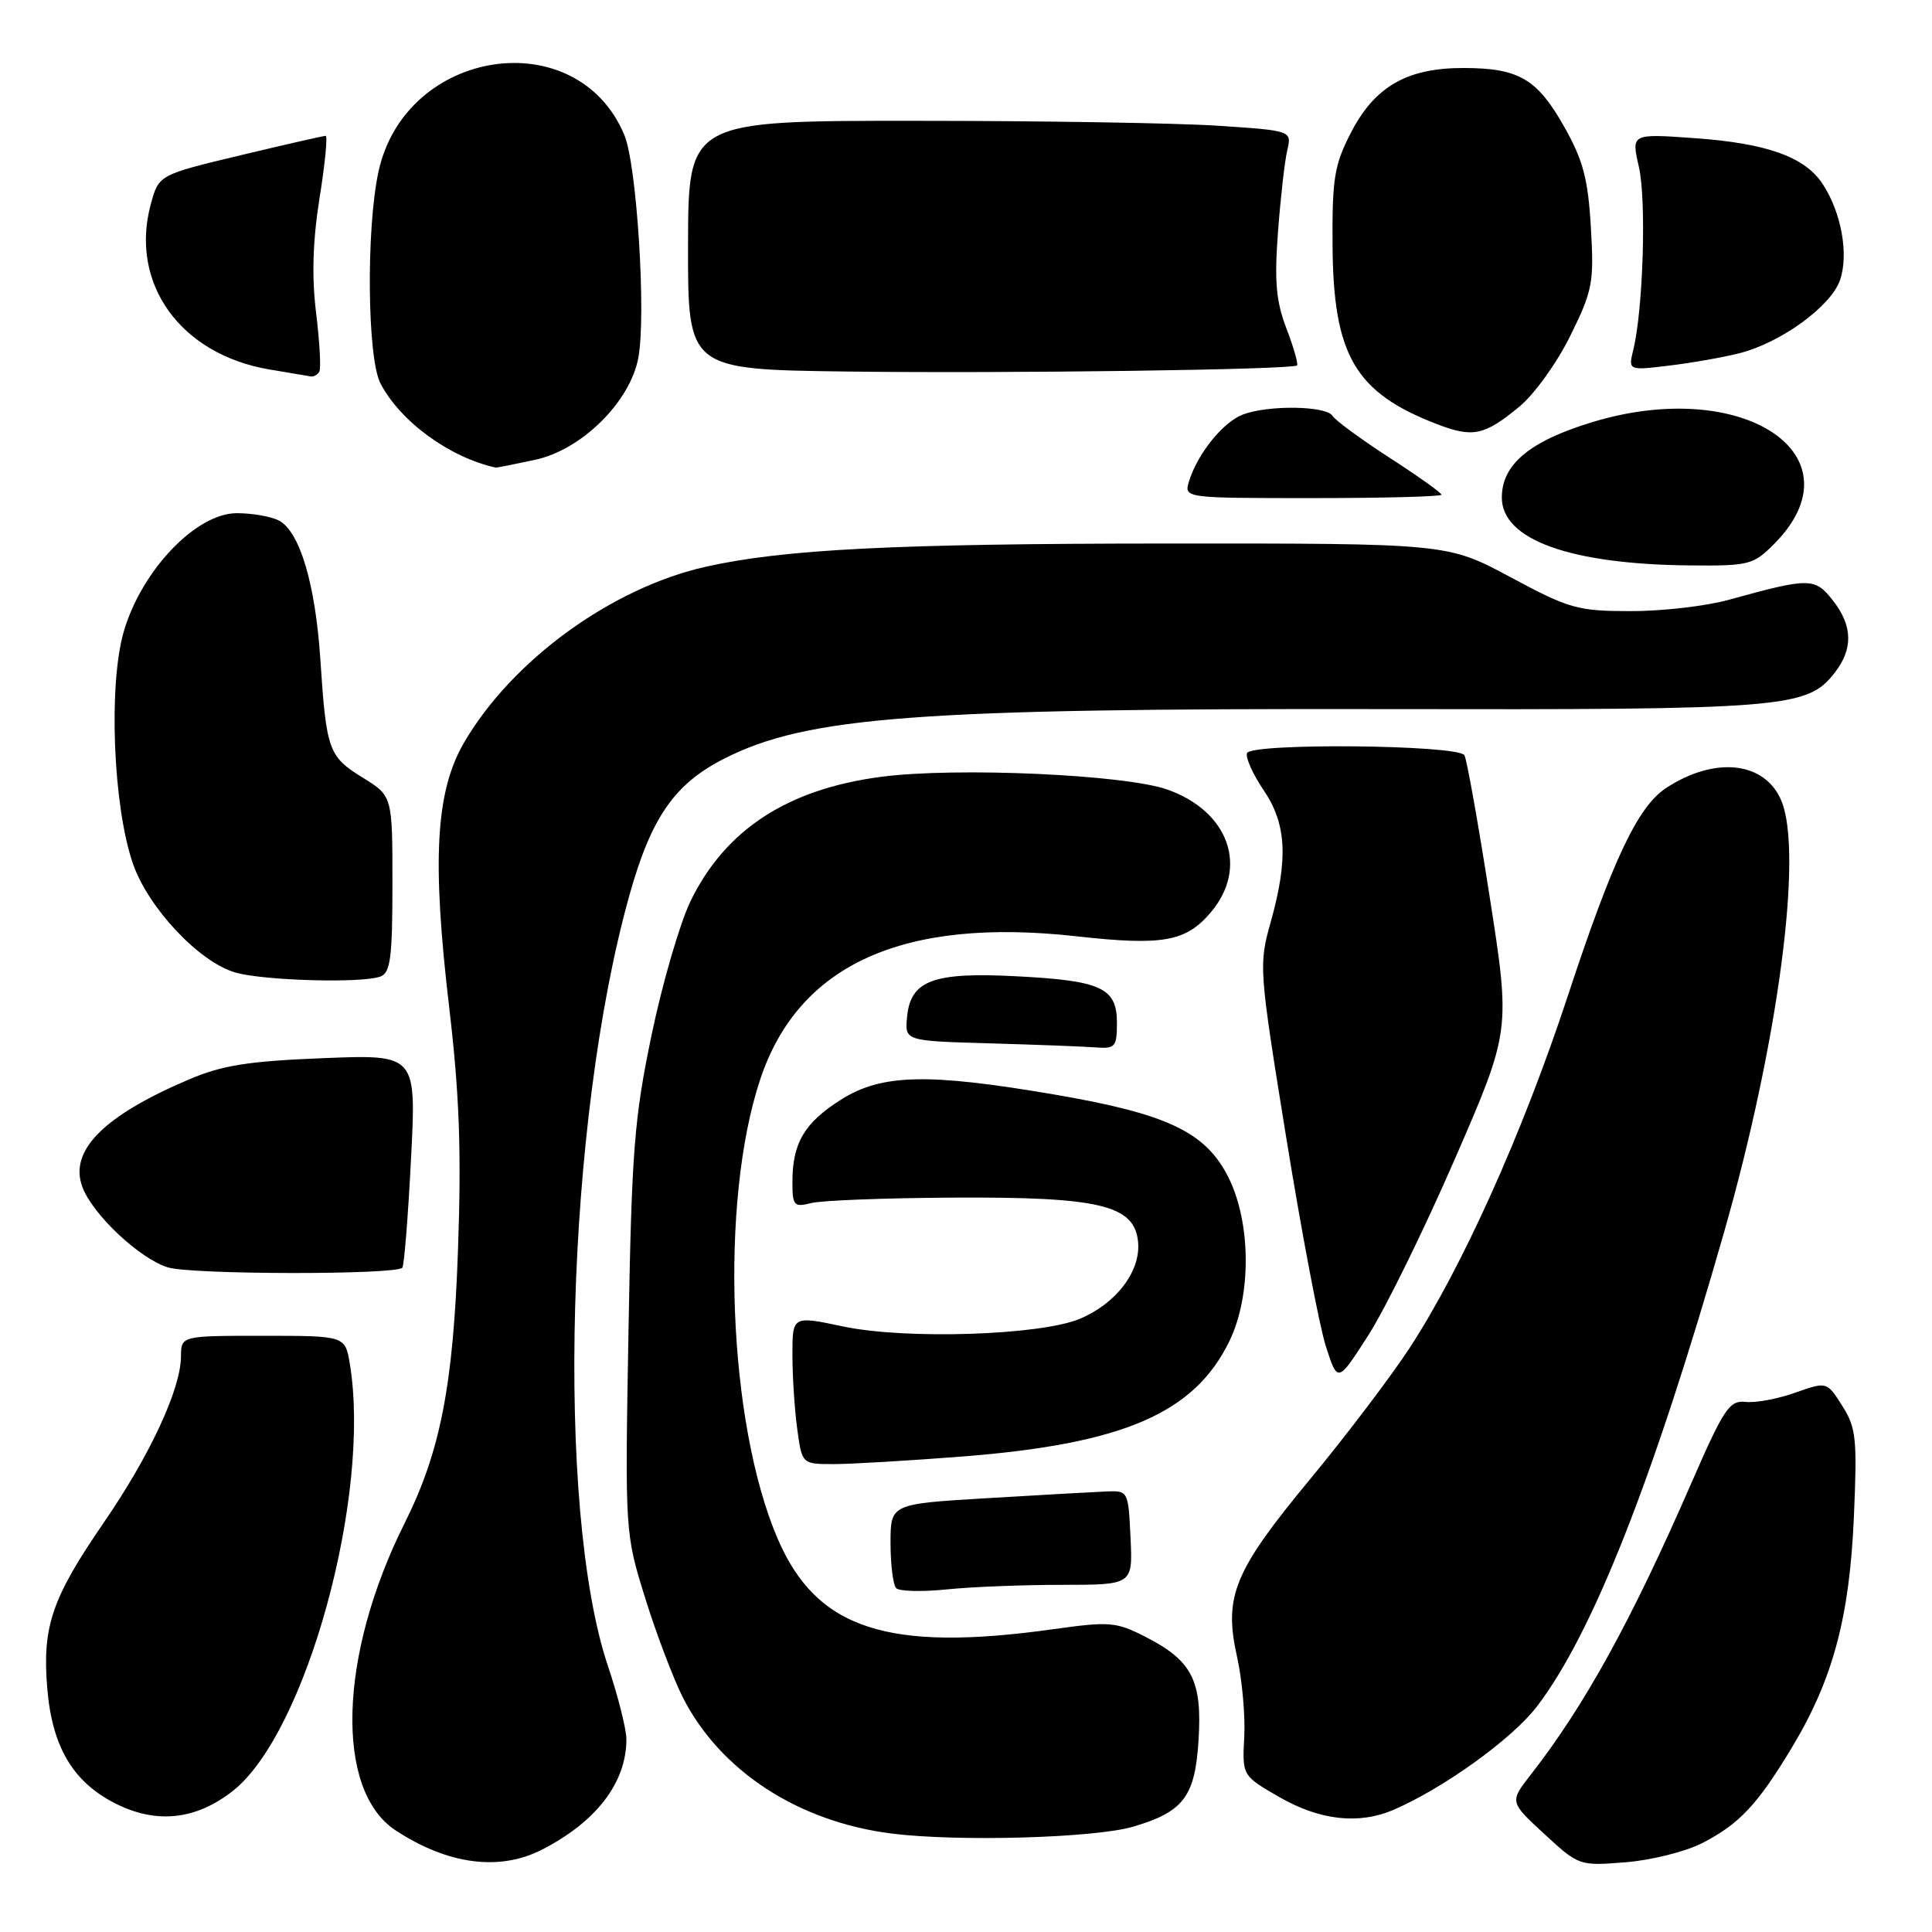 <?xml version="1.0" encoding="UTF-8" standalone="no"?>
<!DOCTYPE svg PUBLIC "-//W3C//DTD SVG 1.1//EN" "http://www.w3.org/Graphics/SVG/1.1/DTD/svg11.dtd" >
<svg xmlns="http://www.w3.org/2000/svg" xmlns:xlink="http://www.w3.org/1999/xlink" version="1.1" viewBox="0 0 256 256">
 <g >
 <path fill="currentColor"
d=" M 71.79 245.10 C 79.02 241.40 83.00 236.21 83.00 230.46 C 83.00 229.13 81.90 224.77 80.56 220.77 C 73.58 199.99 75.00 148.67 83.38 118.70 C 86.28 108.31 89.37 103.86 95.99 100.51 C 106.95 94.95 121.66 93.85 183.30 93.96 C 236.53 94.06 239.42 93.83 243.07 89.19 C 245.58 85.99 245.51 82.92 242.84 79.53 C 240.48 76.52 239.76 76.52 229.03 79.49 C 226.02 80.32 220.17 80.99 216.03 80.98 C 209.03 80.97 207.91 80.65 200.15 76.48 C 191.80 72.00 191.80 72.00 154.65 72.02 C 118.58 72.03 103.84 72.78 93.50 75.10 C 81.02 77.91 67.85 87.49 61.50 98.38 C 57.72 104.87 57.21 113.93 59.53 133.57 C 60.87 144.98 61.15 152.51 60.69 165.50 C 60.07 183.58 58.35 192.37 53.61 201.84 C 44.86 219.33 44.34 237.24 52.43 242.54 C 59.33 247.07 66.18 247.97 71.79 245.10 Z  M 225.53 244.23 C 230.47 241.70 232.88 239.13 237.47 231.50 C 242.88 222.49 245.07 214.31 245.65 201.00 C 246.10 190.64 245.95 189.18 244.11 186.28 C 242.07 183.06 242.07 183.06 237.87 184.54 C 235.57 185.36 232.61 185.91 231.30 185.76 C 229.16 185.53 228.43 186.62 224.12 196.50 C 216.20 214.70 209.95 226.04 202.85 235.13 C 200.02 238.76 200.02 238.76 204.63 243.01 C 209.20 247.23 209.28 247.25 215.40 246.76 C 218.79 246.49 223.35 245.35 225.53 244.23 Z  M 150.17 242.04 C 156.82 240.07 158.34 238.07 158.81 230.64 C 159.32 222.69 157.96 220.04 151.78 216.89 C 147.89 214.90 147.03 214.83 139.55 215.88 C 117.59 218.95 108.20 215.87 103.05 203.90 C 96.44 188.53 95.33 159.21 100.74 143.00 C 105.82 127.78 119.69 121.51 142.61 124.06 C 154.09 125.34 157.16 124.79 160.47 120.85 C 165.45 114.93 162.84 107.54 154.74 104.64 C 149.16 102.63 126.70 101.63 116.76 102.93 C 104.36 104.56 96.15 109.90 91.52 119.36 C 90.12 122.24 87.79 130.19 86.36 137.04 C 84.04 148.15 83.70 152.40 83.28 176.32 C 82.81 203.14 82.81 203.14 85.51 211.82 C 87.00 216.59 89.26 222.53 90.52 225.00 C 95.50 234.71 105.81 241.41 118.19 242.96 C 127.01 244.06 145.10 243.54 150.17 242.04 Z  M 30.87 237.29 C 40.58 229.62 49.22 198.09 46.36 180.75 C 45.74 177.00 45.74 177.00 34.87 177.00 C 24.00 177.00 24.00 177.00 23.98 179.75 C 23.94 184.08 19.90 192.78 13.82 201.65 C 6.89 211.73 5.60 215.47 6.25 223.58 C 6.88 231.42 9.62 236.09 15.27 238.96 C 20.71 241.72 25.97 241.16 30.87 237.29 Z  M 184.70 239.79 C 191.37 236.89 200.36 230.41 203.64 226.13 C 211.01 216.51 219.09 196.03 228.47 163.20 C 235.60 138.23 238.94 113.10 236.05 106.13 C 233.89 100.91 227.26 100.16 220.78 104.41 C 217.01 106.88 213.70 113.88 207.71 132.06 C 201.74 150.17 193.76 167.91 186.77 178.63 C 184.30 182.41 178.38 190.21 173.62 195.97 C 163.50 208.19 162.13 211.52 163.91 219.51 C 164.59 222.54 165.02 227.33 164.87 230.16 C 164.60 235.29 164.60 235.29 169.55 238.14 C 174.92 241.22 180.09 241.79 184.70 239.79 Z  M 140.69 210.00 C 150.10 210.00 150.10 210.00 149.80 203.75 C 149.50 197.51 149.50 197.50 146.50 197.63 C 144.85 197.70 137.76 198.10 130.75 198.52 C 118.00 199.28 118.00 199.28 118.00 204.47 C 118.00 207.33 118.34 210.01 118.75 210.44 C 119.16 210.86 122.15 210.94 125.40 210.61 C 128.64 210.27 135.52 210.00 140.69 210.00 Z  M 127.60 192.99 C 148.90 191.31 158.28 187.24 162.91 177.69 C 165.85 171.62 165.77 161.96 162.75 155.96 C 159.74 149.99 154.65 147.58 139.65 145.02 C 122.89 142.16 116.80 142.31 111.42 145.72 C 106.60 148.76 105.00 151.47 105.00 156.57 C 105.00 159.77 105.19 159.99 107.51 159.41 C 108.89 159.06 117.33 158.74 126.26 158.69 C 145.75 158.58 150.32 159.68 150.80 164.55 C 151.18 168.42 147.93 172.71 143.08 174.75 C 137.86 176.94 120.06 177.52 111.75 175.77 C 105.00 174.34 105.00 174.34 105.00 179.53 C 105.00 182.39 105.29 186.81 105.64 189.36 C 106.27 194.00 106.27 194.00 110.49 194.00 C 112.81 194.00 120.51 193.54 127.60 192.99 Z  M 192.79 153.54 C 200.16 136.58 200.16 136.58 197.38 118.78 C 195.86 109.00 194.35 100.57 194.04 100.07 C 193.18 98.68 165.69 98.42 165.23 99.80 C 165.03 100.41 166.02 102.61 167.43 104.69 C 170.47 109.16 170.72 113.79 168.38 122.16 C 166.78 127.85 166.81 128.33 170.43 150.73 C 172.46 163.25 174.82 175.70 175.68 178.38 C 177.25 183.27 177.25 183.27 181.34 176.88 C 183.58 173.37 188.74 162.87 192.79 153.54 Z  M 53.31 167.98 C 53.55 167.72 54.07 161.25 54.46 153.61 C 55.18 139.72 55.18 139.72 42.84 140.21 C 32.86 140.61 29.45 141.15 25.00 143.05 C 13.66 147.88 9.10 152.51 10.93 157.32 C 12.32 160.98 18.53 166.80 22.26 167.94 C 25.41 168.90 52.44 168.94 53.31 167.98 Z  M 148.00 135.54 C 148.00 130.89 145.95 129.94 134.66 129.36 C 123.66 128.79 120.66 129.90 120.19 134.74 C 119.88 137.93 119.88 137.93 131.19 138.25 C 137.41 138.43 143.74 138.67 145.25 138.79 C 147.76 138.98 148.00 138.70 148.00 135.54 Z  M 50.42 129.39 C 51.74 128.89 52.00 126.84 52.00 117.13 C 52.00 105.47 52.00 105.47 48.06 103.04 C 43.53 100.24 43.24 99.43 42.45 87.39 C 41.79 77.39 39.73 70.46 36.98 68.99 C 35.96 68.44 33.44 68.00 31.38 68.00 C 25.99 68.00 18.76 75.57 16.40 83.68 C 14.35 90.75 14.98 106.82 17.61 114.43 C 19.64 120.30 26.39 127.48 31.18 128.86 C 34.95 129.95 48.03 130.31 50.42 129.39 Z  M 235.03 72.13 C 246.75 60.40 231.07 49.84 211.00 55.93 C 202.69 58.46 199.00 61.53 199.00 65.93 C 199.00 71.50 208.01 74.76 223.83 74.92 C 231.71 75.00 232.31 74.85 235.03 72.13 Z  M 191.00 65.55 C 191.00 65.30 187.90 63.09 184.12 60.65 C 180.33 58.20 176.93 55.70 176.56 55.10 C 175.73 53.76 168.05 53.65 164.68 54.93 C 162.06 55.93 158.70 60.09 157.56 63.75 C 156.87 66.00 156.87 66.00 173.93 66.00 C 183.32 66.00 191.00 65.80 191.00 65.55 Z  M 70.89 60.93 C 77.06 59.61 83.48 53.27 84.58 47.43 C 85.64 41.78 84.39 21.87 82.73 17.89 C 76.47 2.90 53.66 6.34 50.14 22.80 C 48.50 30.44 48.67 47.46 50.41 50.80 C 53.05 55.86 59.57 60.62 65.70 61.96 C 65.81 61.98 68.15 61.52 70.89 60.93 Z  M 201.33 53.88 C 203.30 52.26 206.34 48.03 208.08 44.48 C 211.03 38.50 211.23 37.46 210.80 30.15 C 210.43 23.75 209.78 21.26 207.32 16.89 C 203.70 10.45 201.29 9.03 193.98 9.01 C 186.45 8.99 182.16 11.45 179.00 17.59 C 176.80 21.86 176.51 23.67 176.57 32.47 C 176.66 47.09 179.55 52.03 190.43 56.21 C 195.17 58.03 196.68 57.71 201.33 53.88 Z  M 42.31 49.25 C 42.55 48.84 42.36 45.35 41.89 41.50 C 41.29 36.67 41.44 31.94 42.34 26.25 C 43.07 21.71 43.43 18.00 43.15 18.00 C 42.87 18.00 37.78 19.16 31.84 20.58 C 21.03 23.17 21.03 23.17 19.97 27.10 C 17.15 37.58 23.92 46.98 35.73 48.96 C 38.35 49.40 40.81 49.82 41.19 49.88 C 41.57 49.95 42.08 49.66 42.31 49.25 Z  M 171.86 48.42 C 172.05 48.26 171.43 46.06 170.47 43.55 C 169.08 39.92 168.85 37.28 169.34 30.74 C 169.68 26.21 170.23 21.33 170.57 19.91 C 171.17 17.31 171.17 17.31 161.34 16.66 C 155.93 16.30 137.93 16.01 121.35 16.01 C 91.20 16.00 91.20 16.00 91.17 32.48 C 91.14 48.96 91.14 48.96 112.32 49.23 C 133.54 49.50 171.19 48.99 171.86 48.42 Z  M 230.46 46.81 C 235.97 45.42 242.59 40.61 243.81 37.12 C 244.99 33.72 244.00 28.17 241.52 24.39 C 239.16 20.78 234.11 18.98 224.47 18.30 C 216.15 17.71 216.15 17.71 217.16 22.11 C 218.17 26.49 217.73 40.98 216.43 46.30 C 215.75 49.10 215.75 49.10 221.12 48.45 C 224.08 48.10 228.28 47.36 230.46 46.81 Z "/>
</g>
</svg>